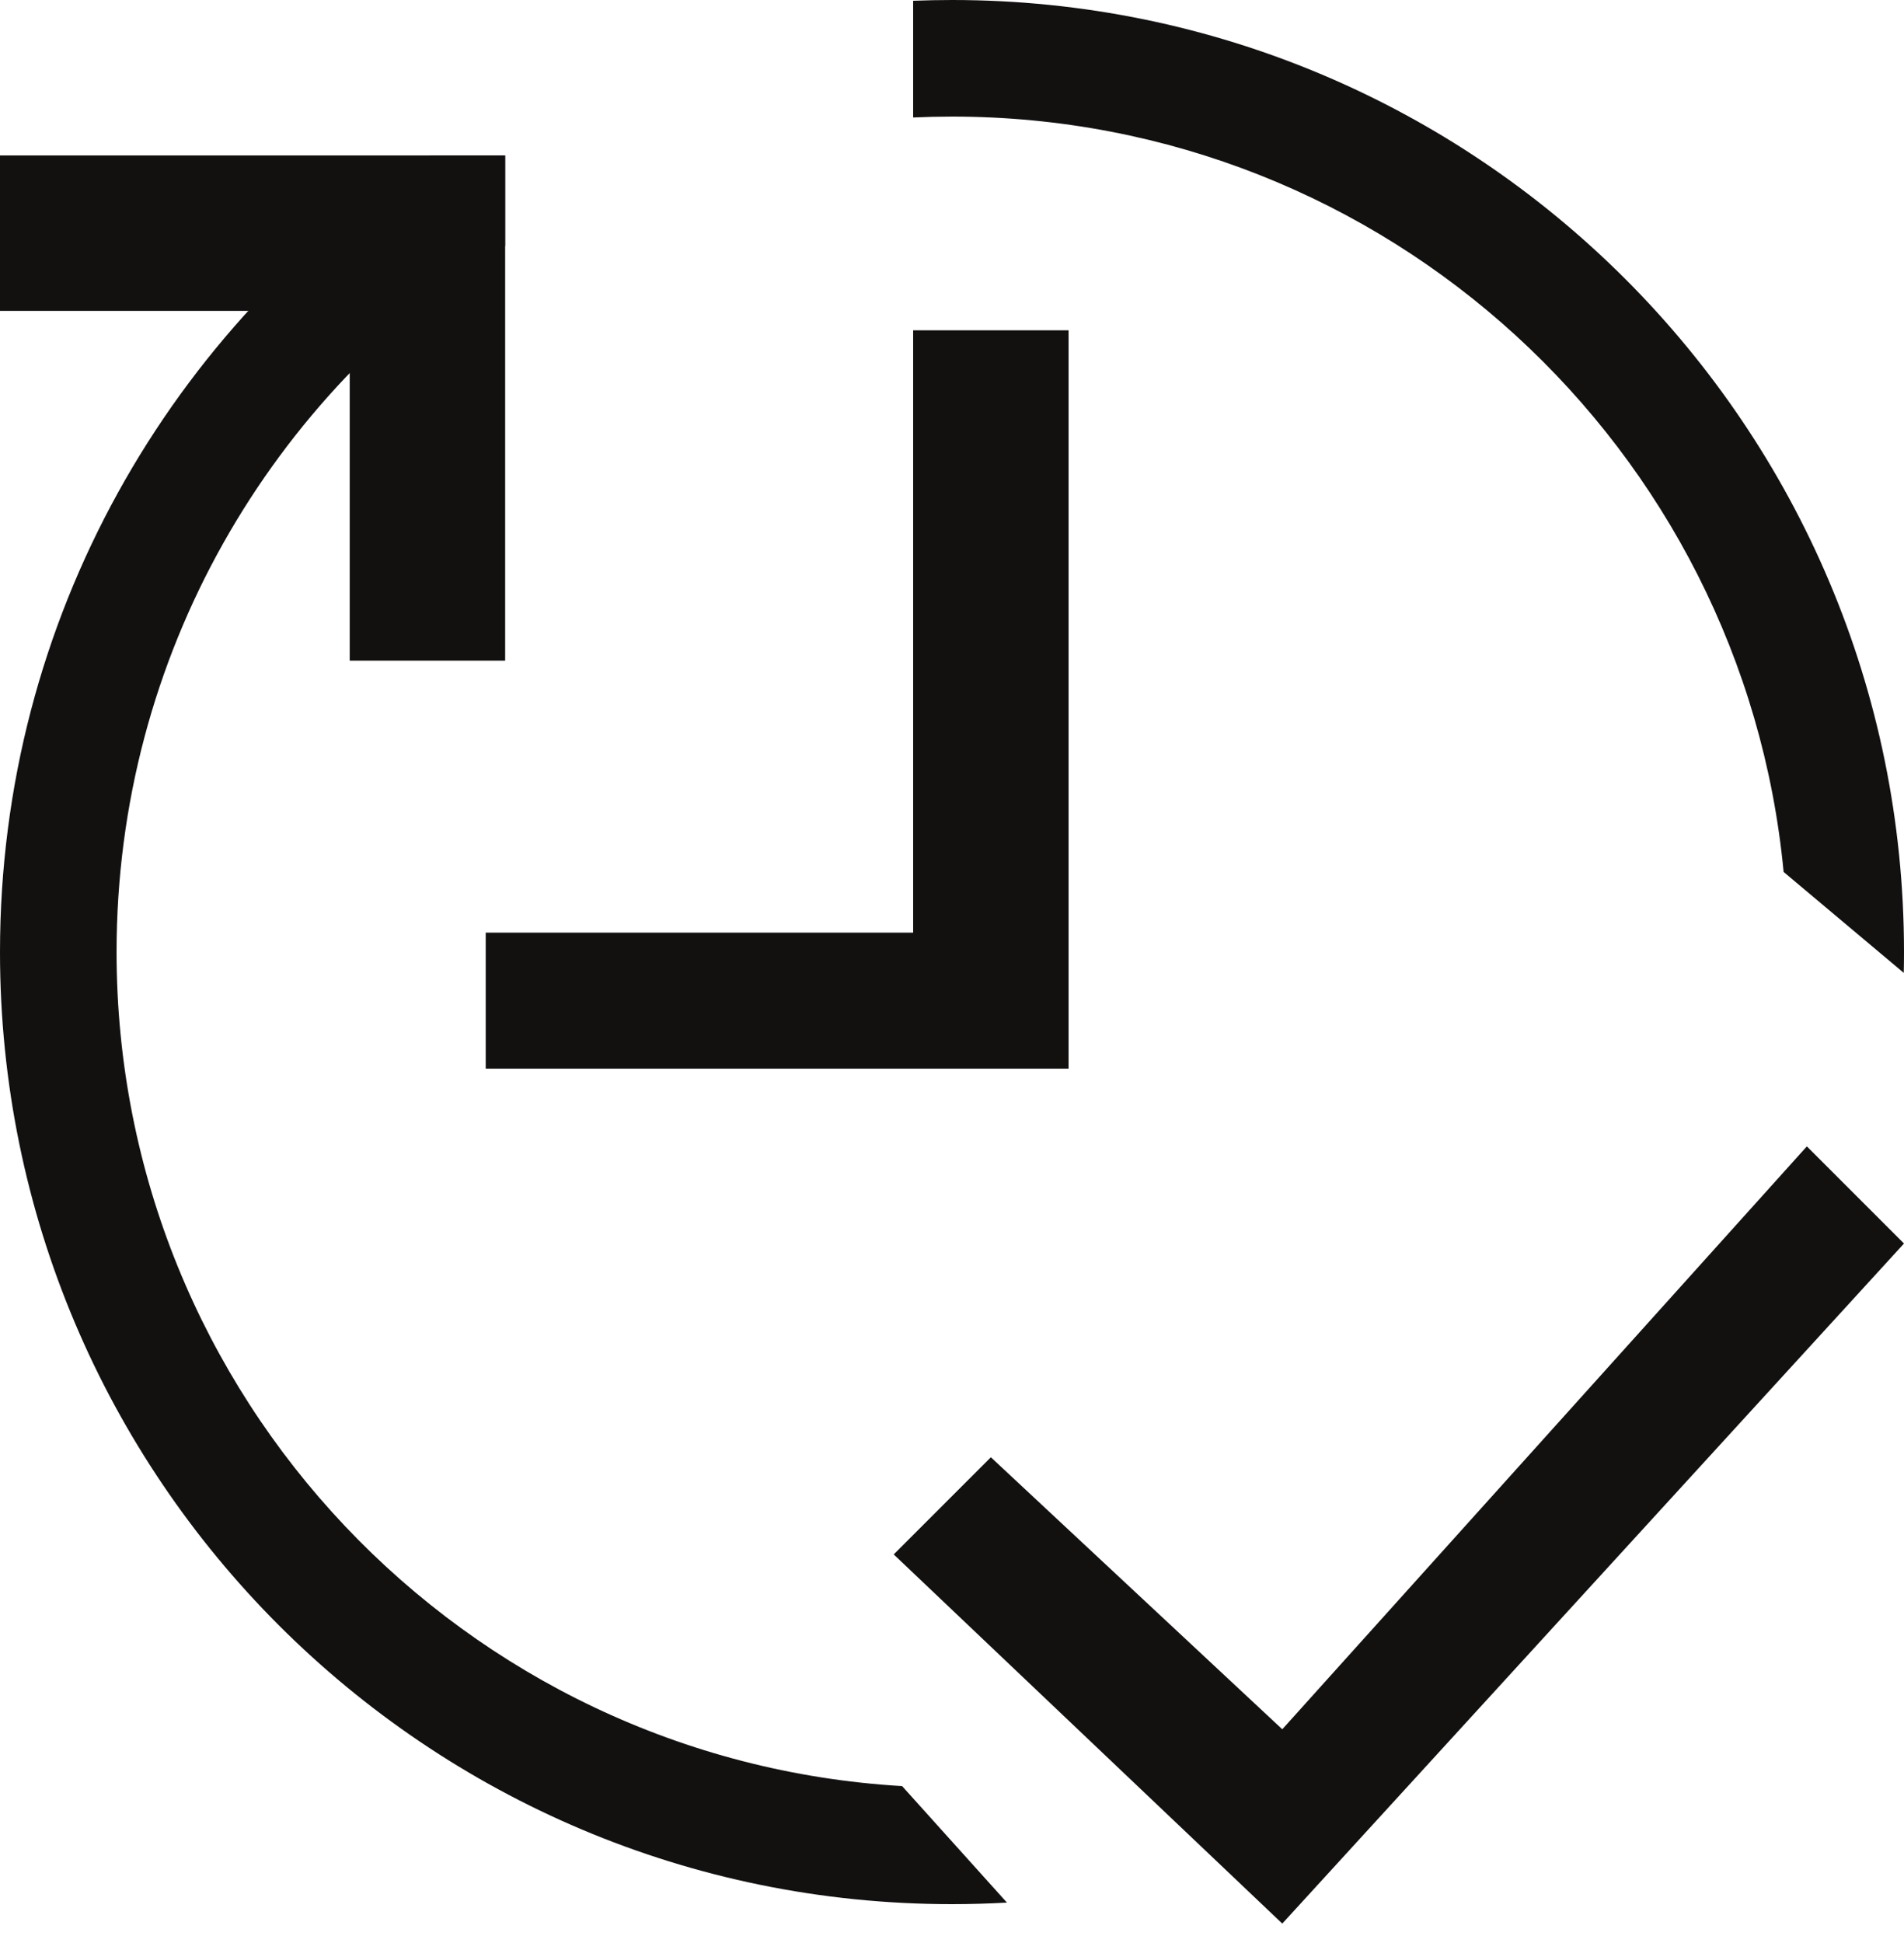 <svg width="49" height="50" viewBox="0 0 49 50" fill="none" xmlns="http://www.w3.org/2000/svg">
<path d="M13 6.331C6.989 10.143 3 16.856 3 24.5C3 35.943 11.94 45.298 23.216 45.962L25.914 48.96C25.446 48.986 24.975 49 24.5 49C10.969 49 0 38.031 0 24.5C0 15.924 4.406 8.377 11.079 4H13V6.331Z" fill="#131010"/>
<path d="M23.5 0.02V3.023C23.831 3.008 24.165 3 24.5 3C35.679 3 44.865 11.531 45.902 22.438L48.994 25.035C48.998 24.857 49 24.679 49 24.5C49 10.969 38.031 0 24.5 0C24.165 0 23.832 0.007 23.5 0.02Z" fill="#131010"/>
<path d="M0 4H13V17H9V8H0V4Z" fill="#131010"/>
<path d="M27.5 8.5H23.5V24H12.5V27.5H27.5V8.5Z" fill="#131010"/>
<path d="M25.5 37.5L23 40L33 49.5L49 32L46.5 29.5L33 44.5L25.5 37.5Z" fill="#131010"/>
</svg>
